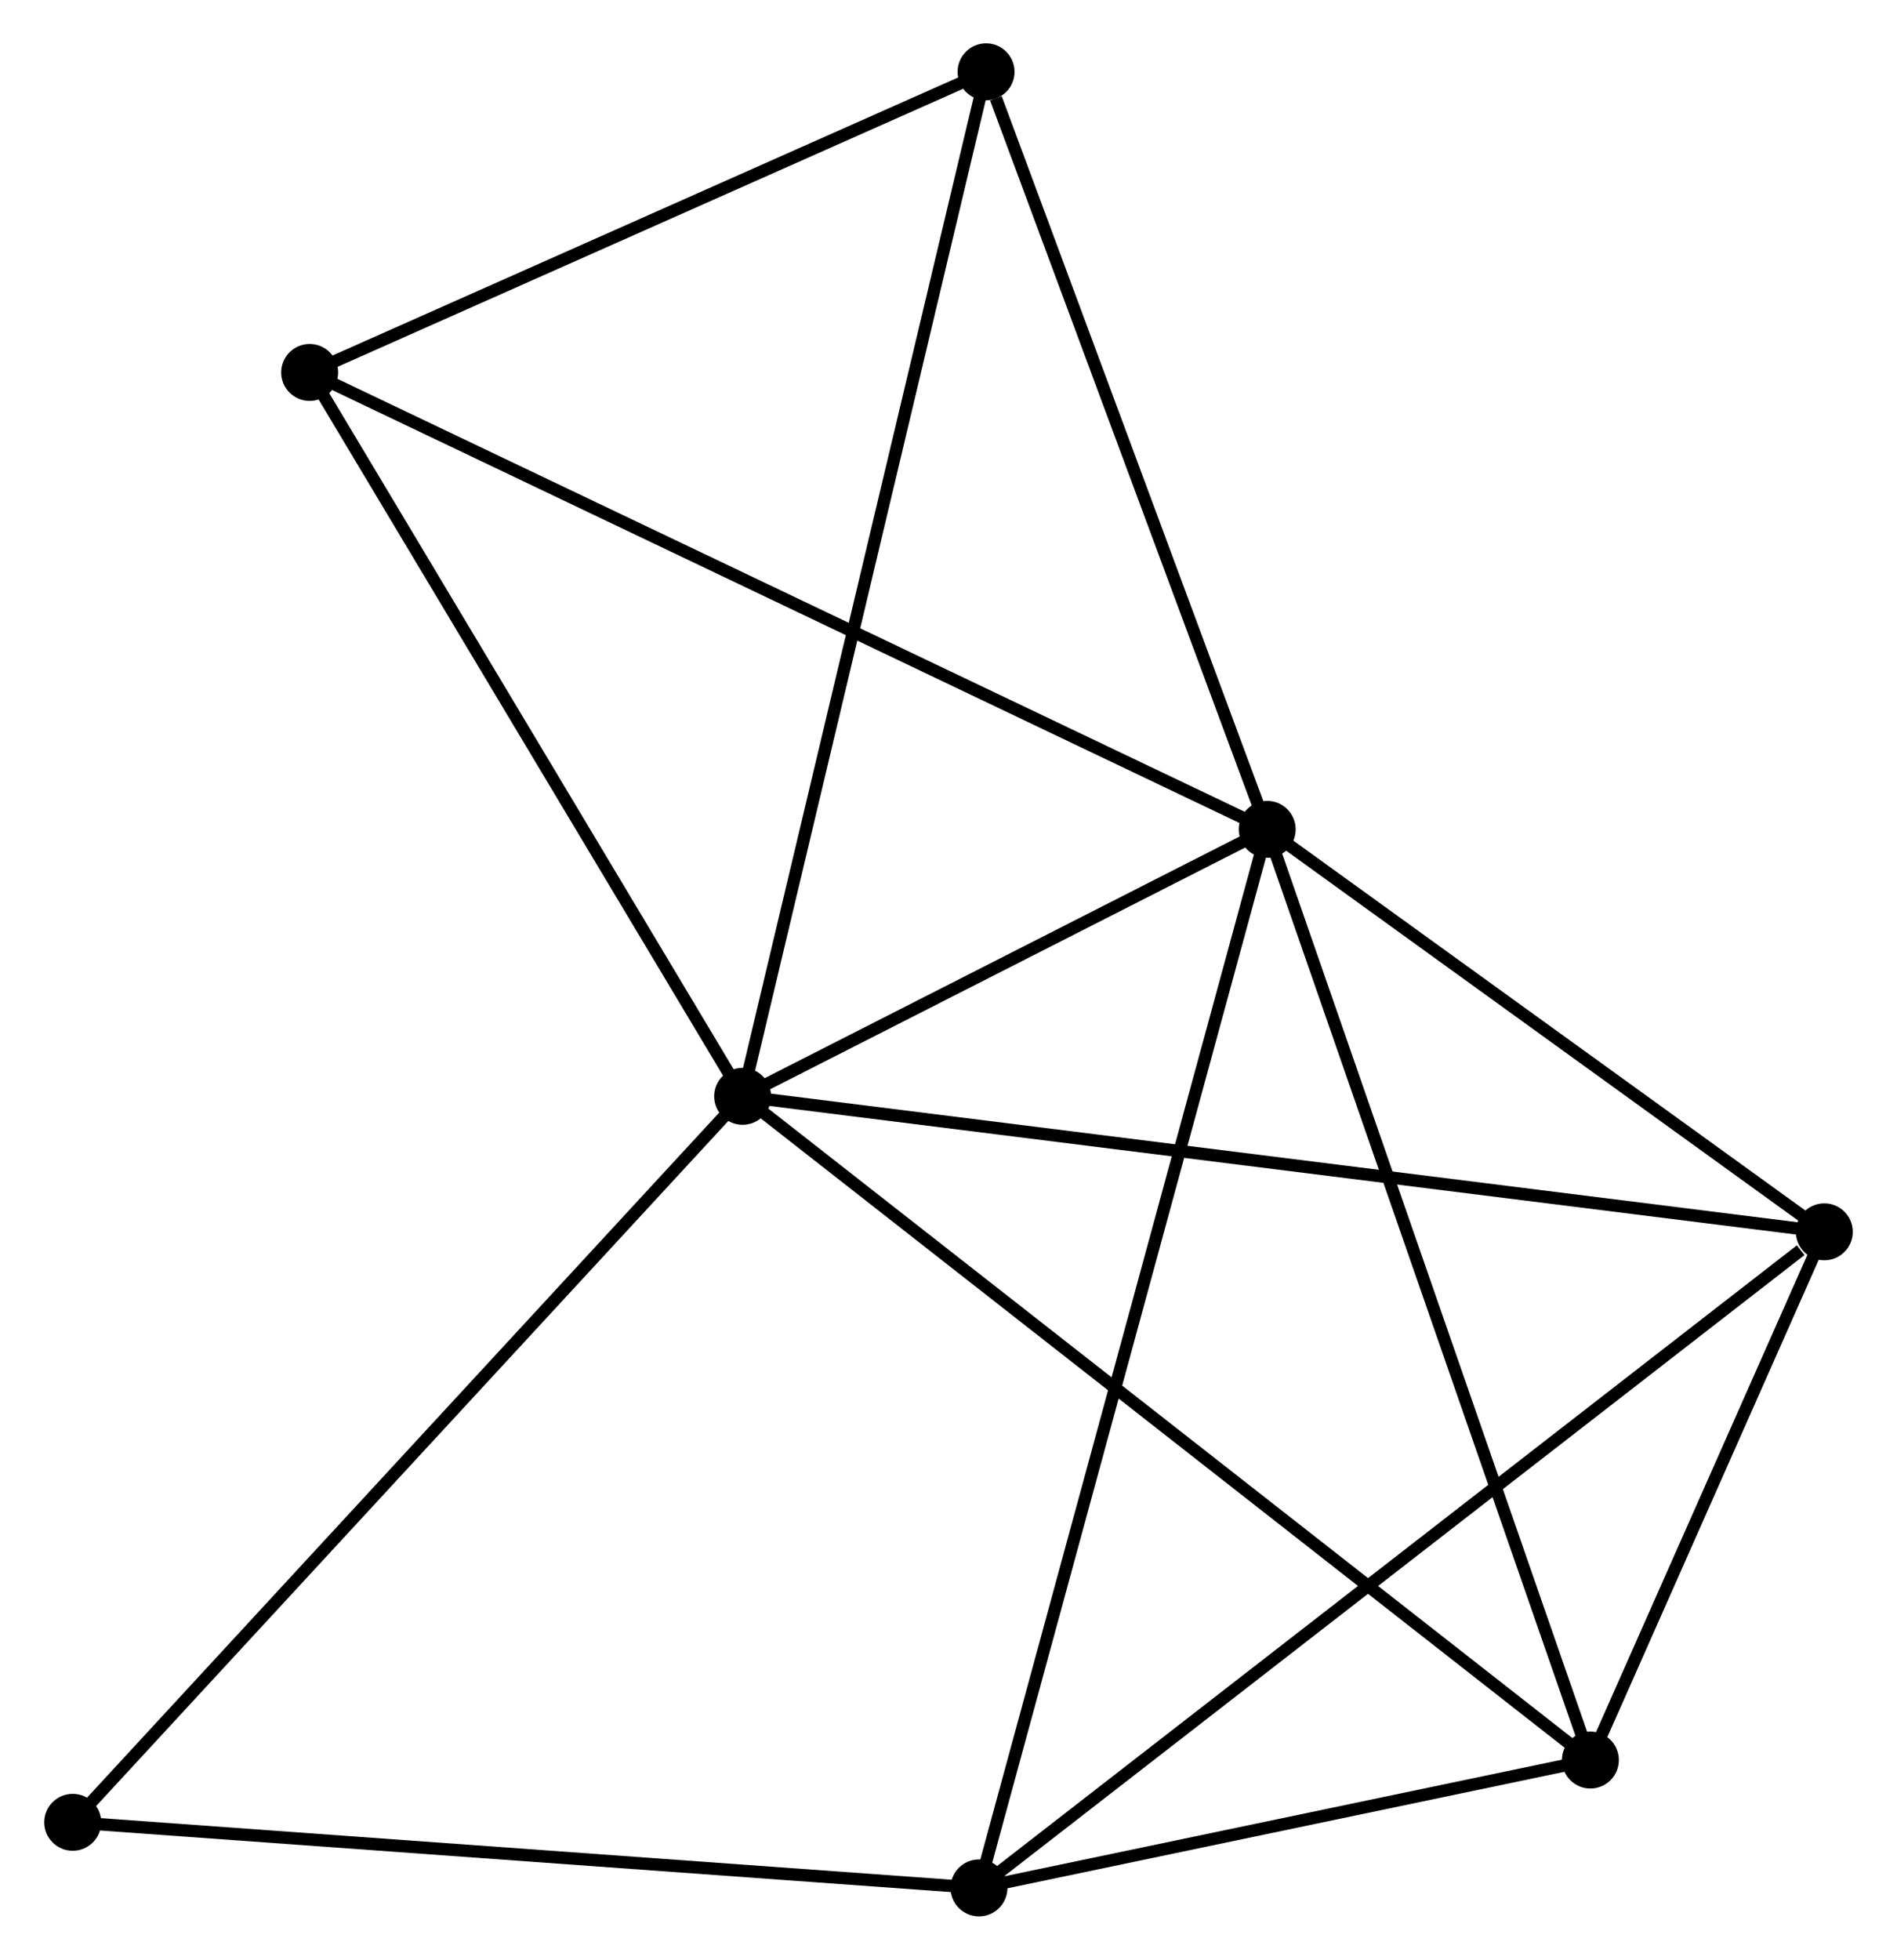<?xml version="1.0" encoding="UTF-8" standalone="no"?>
<!DOCTYPE svg PUBLIC "-//W3C//DTD SVG 1.1//EN"
 "http://www.w3.org/Graphics/SVG/1.1/DTD/svg11.dtd">
<!-- Generated by graphviz version 2.36.0 (20140111.2315)
 -->
<!-- Title: %3 Pages: 1 -->
<svg width="153pt" height="158pt"
 viewBox="0.00 0.00 153.13 158.29" xmlns="http://www.w3.org/2000/svg" xmlns:xlink="http://www.w3.org/1999/xlink">
<g id="graph0" class="graph" transform="scale(1 1) rotate(0) translate(4 154.287)">
<title>%3</title>
<!-- 0 -->
<g id="node1" class="node"><title>0</title>
<ellipse fill="black" stroke="black" cx="55.93" cy="-65.737" rx="1.8" ry="1.8"/>
</g>
<!-- 1 -->
<g id="node2" class="node"><title>1</title>
<ellipse fill="black" stroke="black" cx="98.318" cy="-87.299" rx="1.8" ry="1.8"/>
</g>
<!-- 0&#45;&#45;1 -->
<g id="edge1" class="edge"><title>0&#45;&#45;1</title>
<path fill="none" stroke="black" d="M57.751,-66.663C64.724,-70.21 89.672,-82.9 96.55,-86.4"/>
</g>
<!-- 3 -->
<g id="node3" class="node"><title>3</title>
<ellipse fill="black" stroke="black" cx="124.431" cy="-12.128" rx="1.8" ry="1.8"/>
</g>
<!-- 0&#45;&#45;3 -->
<g id="edge2" class="edge"><title>0&#45;&#45;3</title>
<path fill="none" stroke="black" d="M57.361,-64.617C66.275,-57.64 114.117,-20.2 123.009,-13.242"/>
</g>
<!-- 4 -->
<g id="node4" class="node"><title>4</title>
<ellipse fill="black" stroke="black" cx="143.333" cy="-54.792" rx="1.8" ry="1.8"/>
</g>
<!-- 0&#45;&#45;4 -->
<g id="edge3" class="edge"><title>0&#45;&#45;4</title>
<path fill="none" stroke="black" d="M57.755,-65.508C69.13,-64.084 130.172,-56.44 141.518,-55.019"/>
</g>
<!-- 5 -->
<g id="node5" class="node"><title>5</title>
<ellipse fill="black" stroke="black" cx="75.601" cy="-148.487" rx="1.8" ry="1.8"/>
</g>
<!-- 0&#45;&#45;5 -->
<g id="edge4" class="edge"><title>0&#45;&#45;5</title>
<path fill="none" stroke="black" d="M56.416,-67.782C59.138,-79.231 72.455,-135.252 75.132,-146.513"/>
</g>
<!-- 6 -->
<g id="node6" class="node"><title>6</title>
<ellipse fill="black" stroke="black" cx="20.945" cy="-124.204" rx="1.8" ry="1.8"/>
</g>
<!-- 0&#45;&#45;6 -->
<g id="edge5" class="edge"><title>0&#45;&#45;6</title>
<path fill="none" stroke="black" d="M54.921,-67.424C49.812,-75.961 26.854,-114.33 21.892,-122.621"/>
</g>
<!-- 7 -->
<g id="node7" class="node"><title>7</title>
<ellipse fill="black" stroke="black" cx="1.8" cy="-7.1" rx="1.8" ry="1.8"/>
</g>
<!-- 0&#45;&#45;7 -->
<g id="edge6" class="edge"><title>0&#45;&#45;7</title>
<path fill="none" stroke="black" d="M54.592,-64.287C47.168,-56.245 11.093,-17.166 3.29,-8.714"/>
</g>
<!-- 1&#45;&#45;3 -->
<g id="edge8" class="edge"><title>1&#45;&#45;3</title>
<path fill="none" stroke="black" d="M98.963,-85.441C102.576,-75.04 120.255,-24.151 123.808,-13.921"/>
</g>
<!-- 1&#45;&#45;4 -->
<g id="edge9" class="edge"><title>1&#45;&#45;4</title>
<path fill="none" stroke="black" d="M99.816,-86.217C106.65,-81.282 134.843,-60.923 141.784,-55.911"/>
</g>
<!-- 1&#45;&#45;5 -->
<g id="edge10" class="edge"><title>1&#45;&#45;5</title>
<path fill="none" stroke="black" d="M97.662,-89.064C94.403,-97.842 79.957,-136.754 76.396,-146.345"/>
</g>
<!-- 1&#45;&#45;6 -->
<g id="edge11" class="edge"><title>1&#45;&#45;6</title>
<path fill="none" stroke="black" d="M96.405,-88.211C85.701,-93.317 33.321,-118.301 22.791,-123.324"/>
</g>
<!-- 2 -->
<g id="node8" class="node"><title>2</title>
<ellipse fill="black" stroke="black" cx="75.027" cy="-1.8" rx="1.8" ry="1.8"/>
</g>
<!-- 1&#45;&#45;2 -->
<g id="edge7" class="edge"><title>1&#45;&#45;2</title>
<path fill="none" stroke="black" d="M97.831,-85.513C94.8,-74.386 78.534,-14.674 75.511,-3.576"/>
</g>
<!-- 3&#45;&#45;4 -->
<g id="edge15" class="edge"><title>3&#45;&#45;4</title>
<path fill="none" stroke="black" d="M125.244,-13.961C128.353,-20.979 139.478,-46.09 142.545,-53.013"/>
</g>
<!-- 5&#45;&#45;6 -->
<g id="edge16" class="edge"><title>5&#45;&#45;6</title>
<path fill="none" stroke="black" d="M73.782,-147.679C65.484,-143.992 31.255,-128.784 22.827,-125.04"/>
</g>
<!-- 2&#45;&#45;3 -->
<g id="edge12" class="edge"><title>2&#45;&#45;3</title>
<path fill="none" stroke="black" d="M77.15,-2.244C85.277,-3.943 114.354,-10.021 122.371,-11.698"/>
</g>
<!-- 2&#45;&#45;4 -->
<g id="edge13" class="edge"><title>2&#45;&#45;4</title>
<path fill="none" stroke="black" d="M76.454,-2.907C85.19,-9.684 131.415,-45.545 141.422,-53.309"/>
</g>
<!-- 2&#45;&#45;7 -->
<g id="edge14" class="edge"><title>2&#45;&#45;7</title>
<path fill="none" stroke="black" d="M73.217,-1.931C63.174,-2.658 14.371,-6.19 3.816,-6.954"/>
</g>
</g>
</svg>
